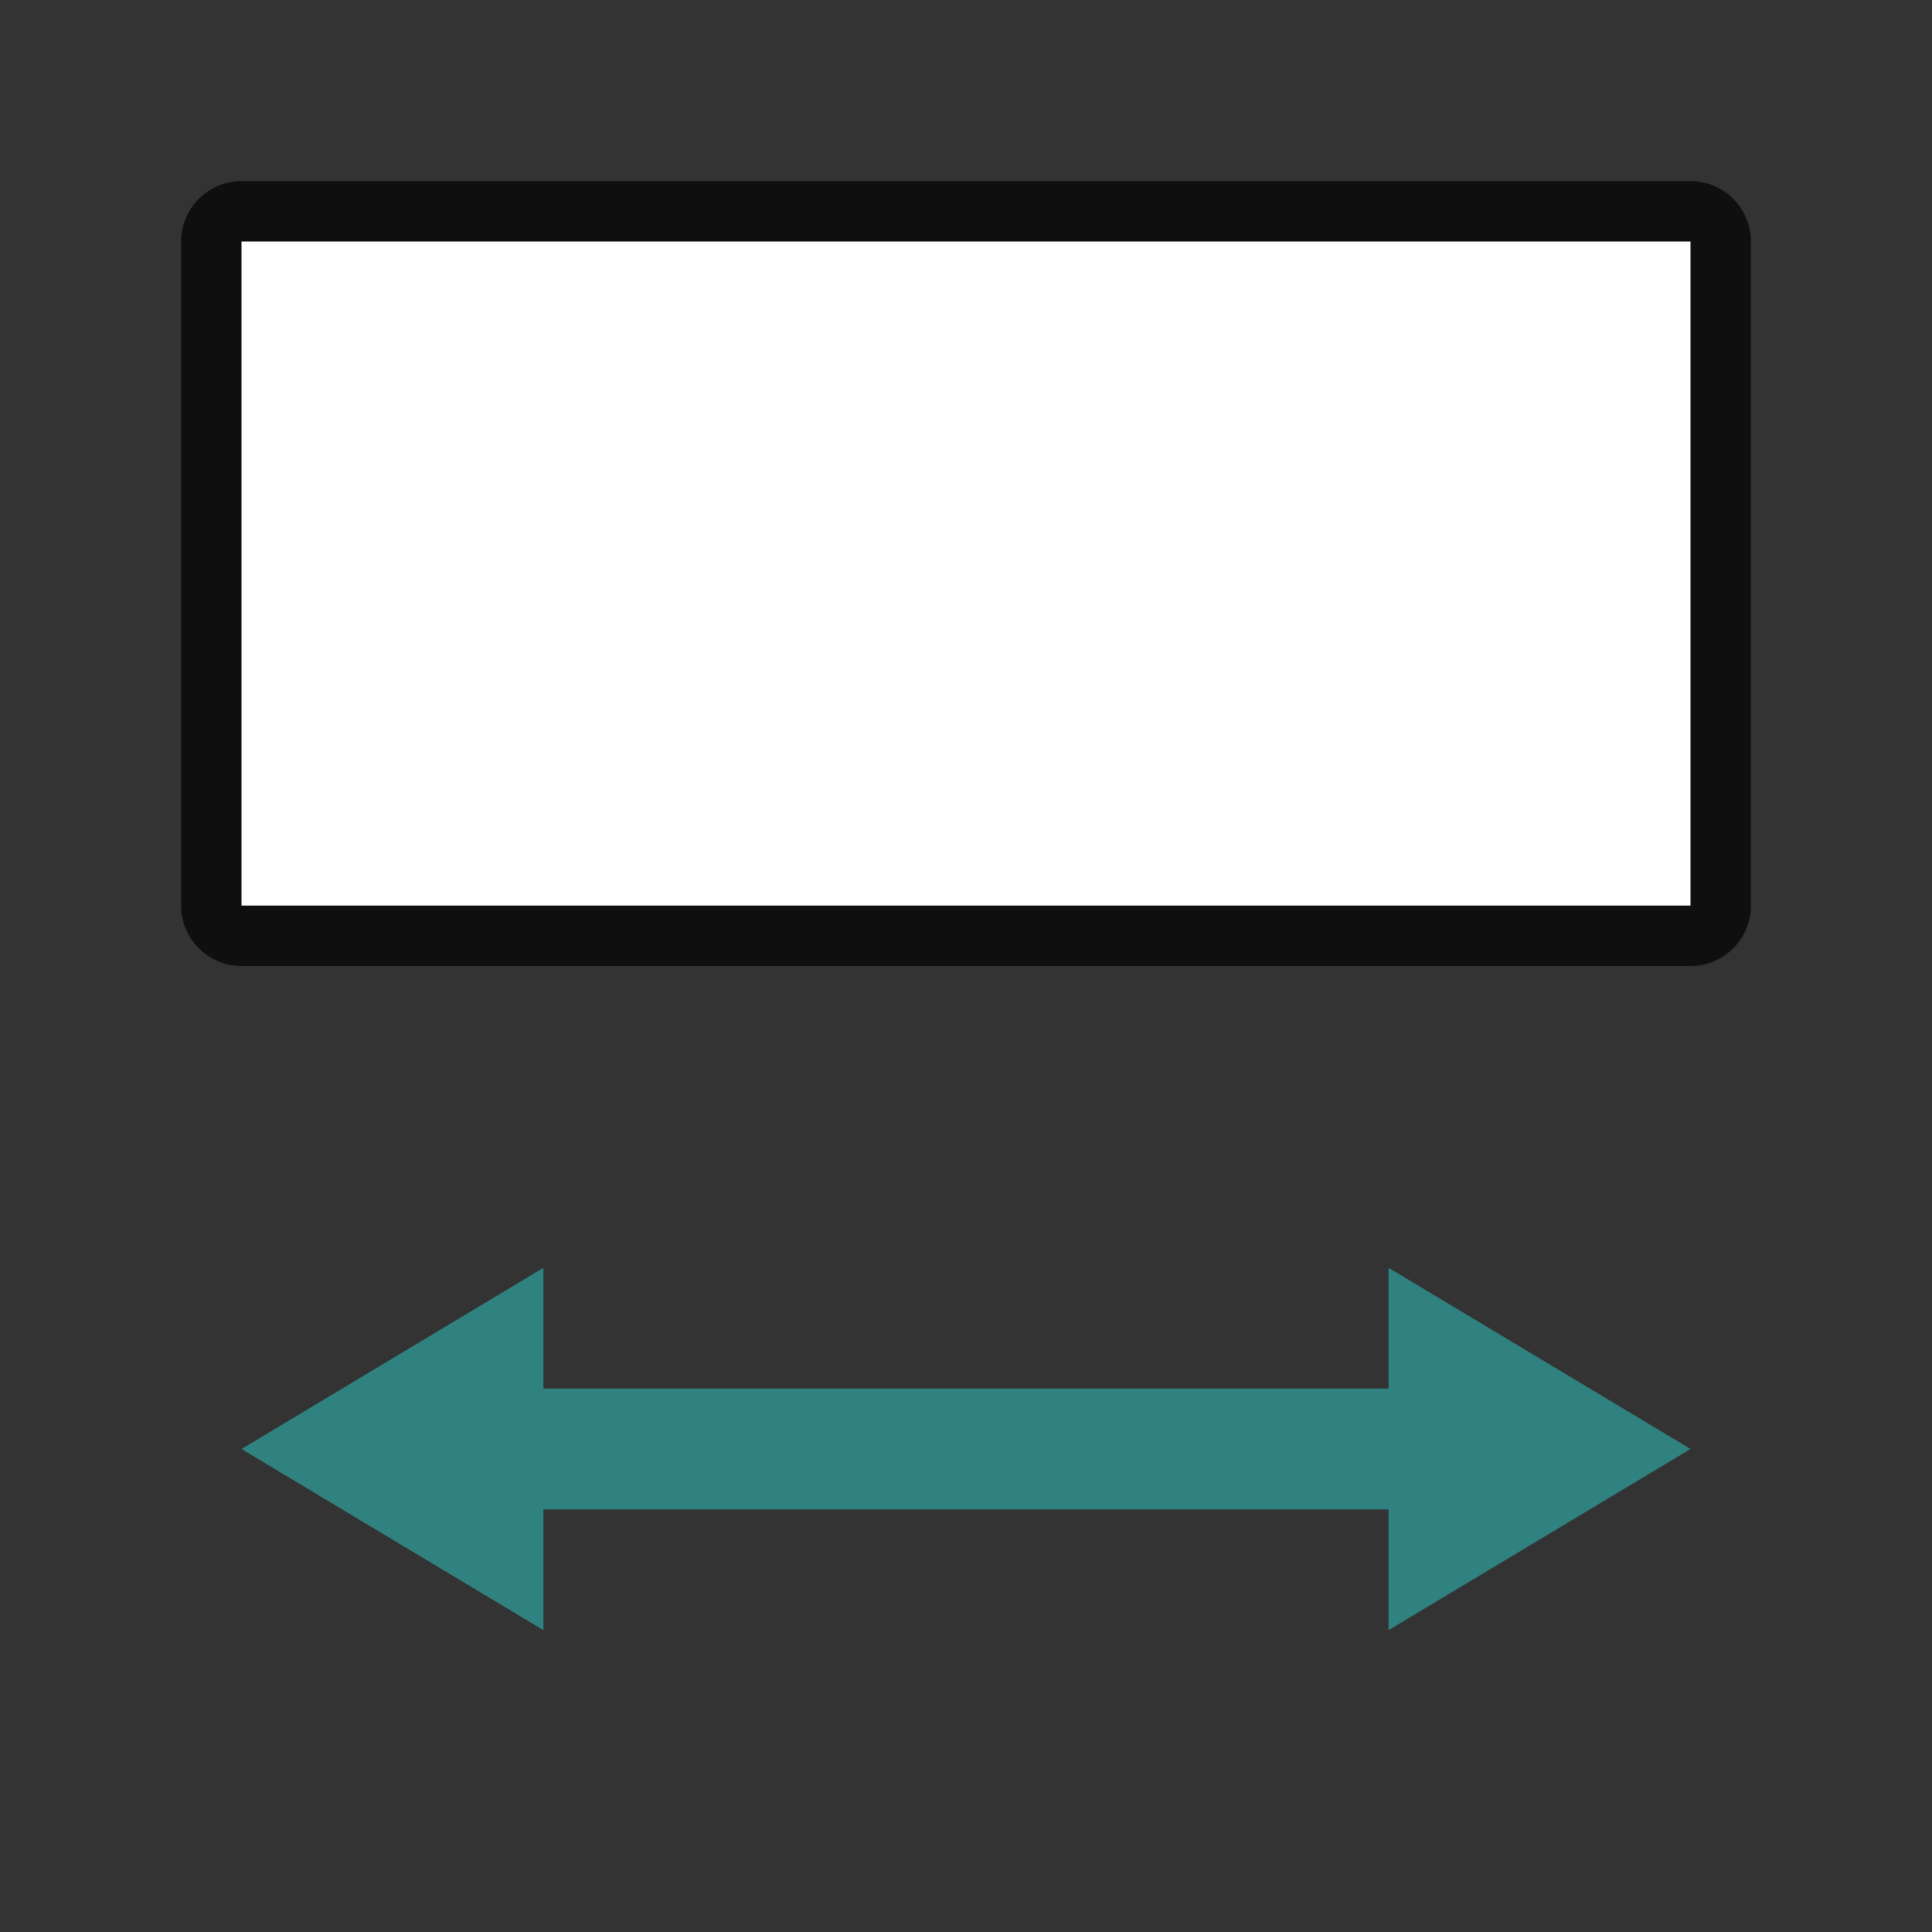 <svg xmlns="http://www.w3.org/2000/svg" viewBox="0 0 32 32"><rect x="0" y="0" width="32" height="32" fill="#333333" stroke="none"/><path style="opacity:.7;fill:#000;fill-opacity:1;stroke:#000;stroke-width:2;stroke-linejoin:round;stroke-miterlimit:4;stroke-dasharray:none;stroke-opacity:1" transform="rotate(90)" d="M4-28h11v24H4z"/><path d="m28 24-5-3v2H9v-2l-5 3 5 3v-2h14v2z" style="fill:#308280;fill-opacity:1"/><path style="fill:#fff;fill-opacity:1;stroke:none;stroke-width:2;stroke-linejoin:round;stroke-miterlimit:4;stroke-dasharray:none;stroke-opacity:1" transform="rotate(90)" d="M4-28h11v24H4z"/></svg>